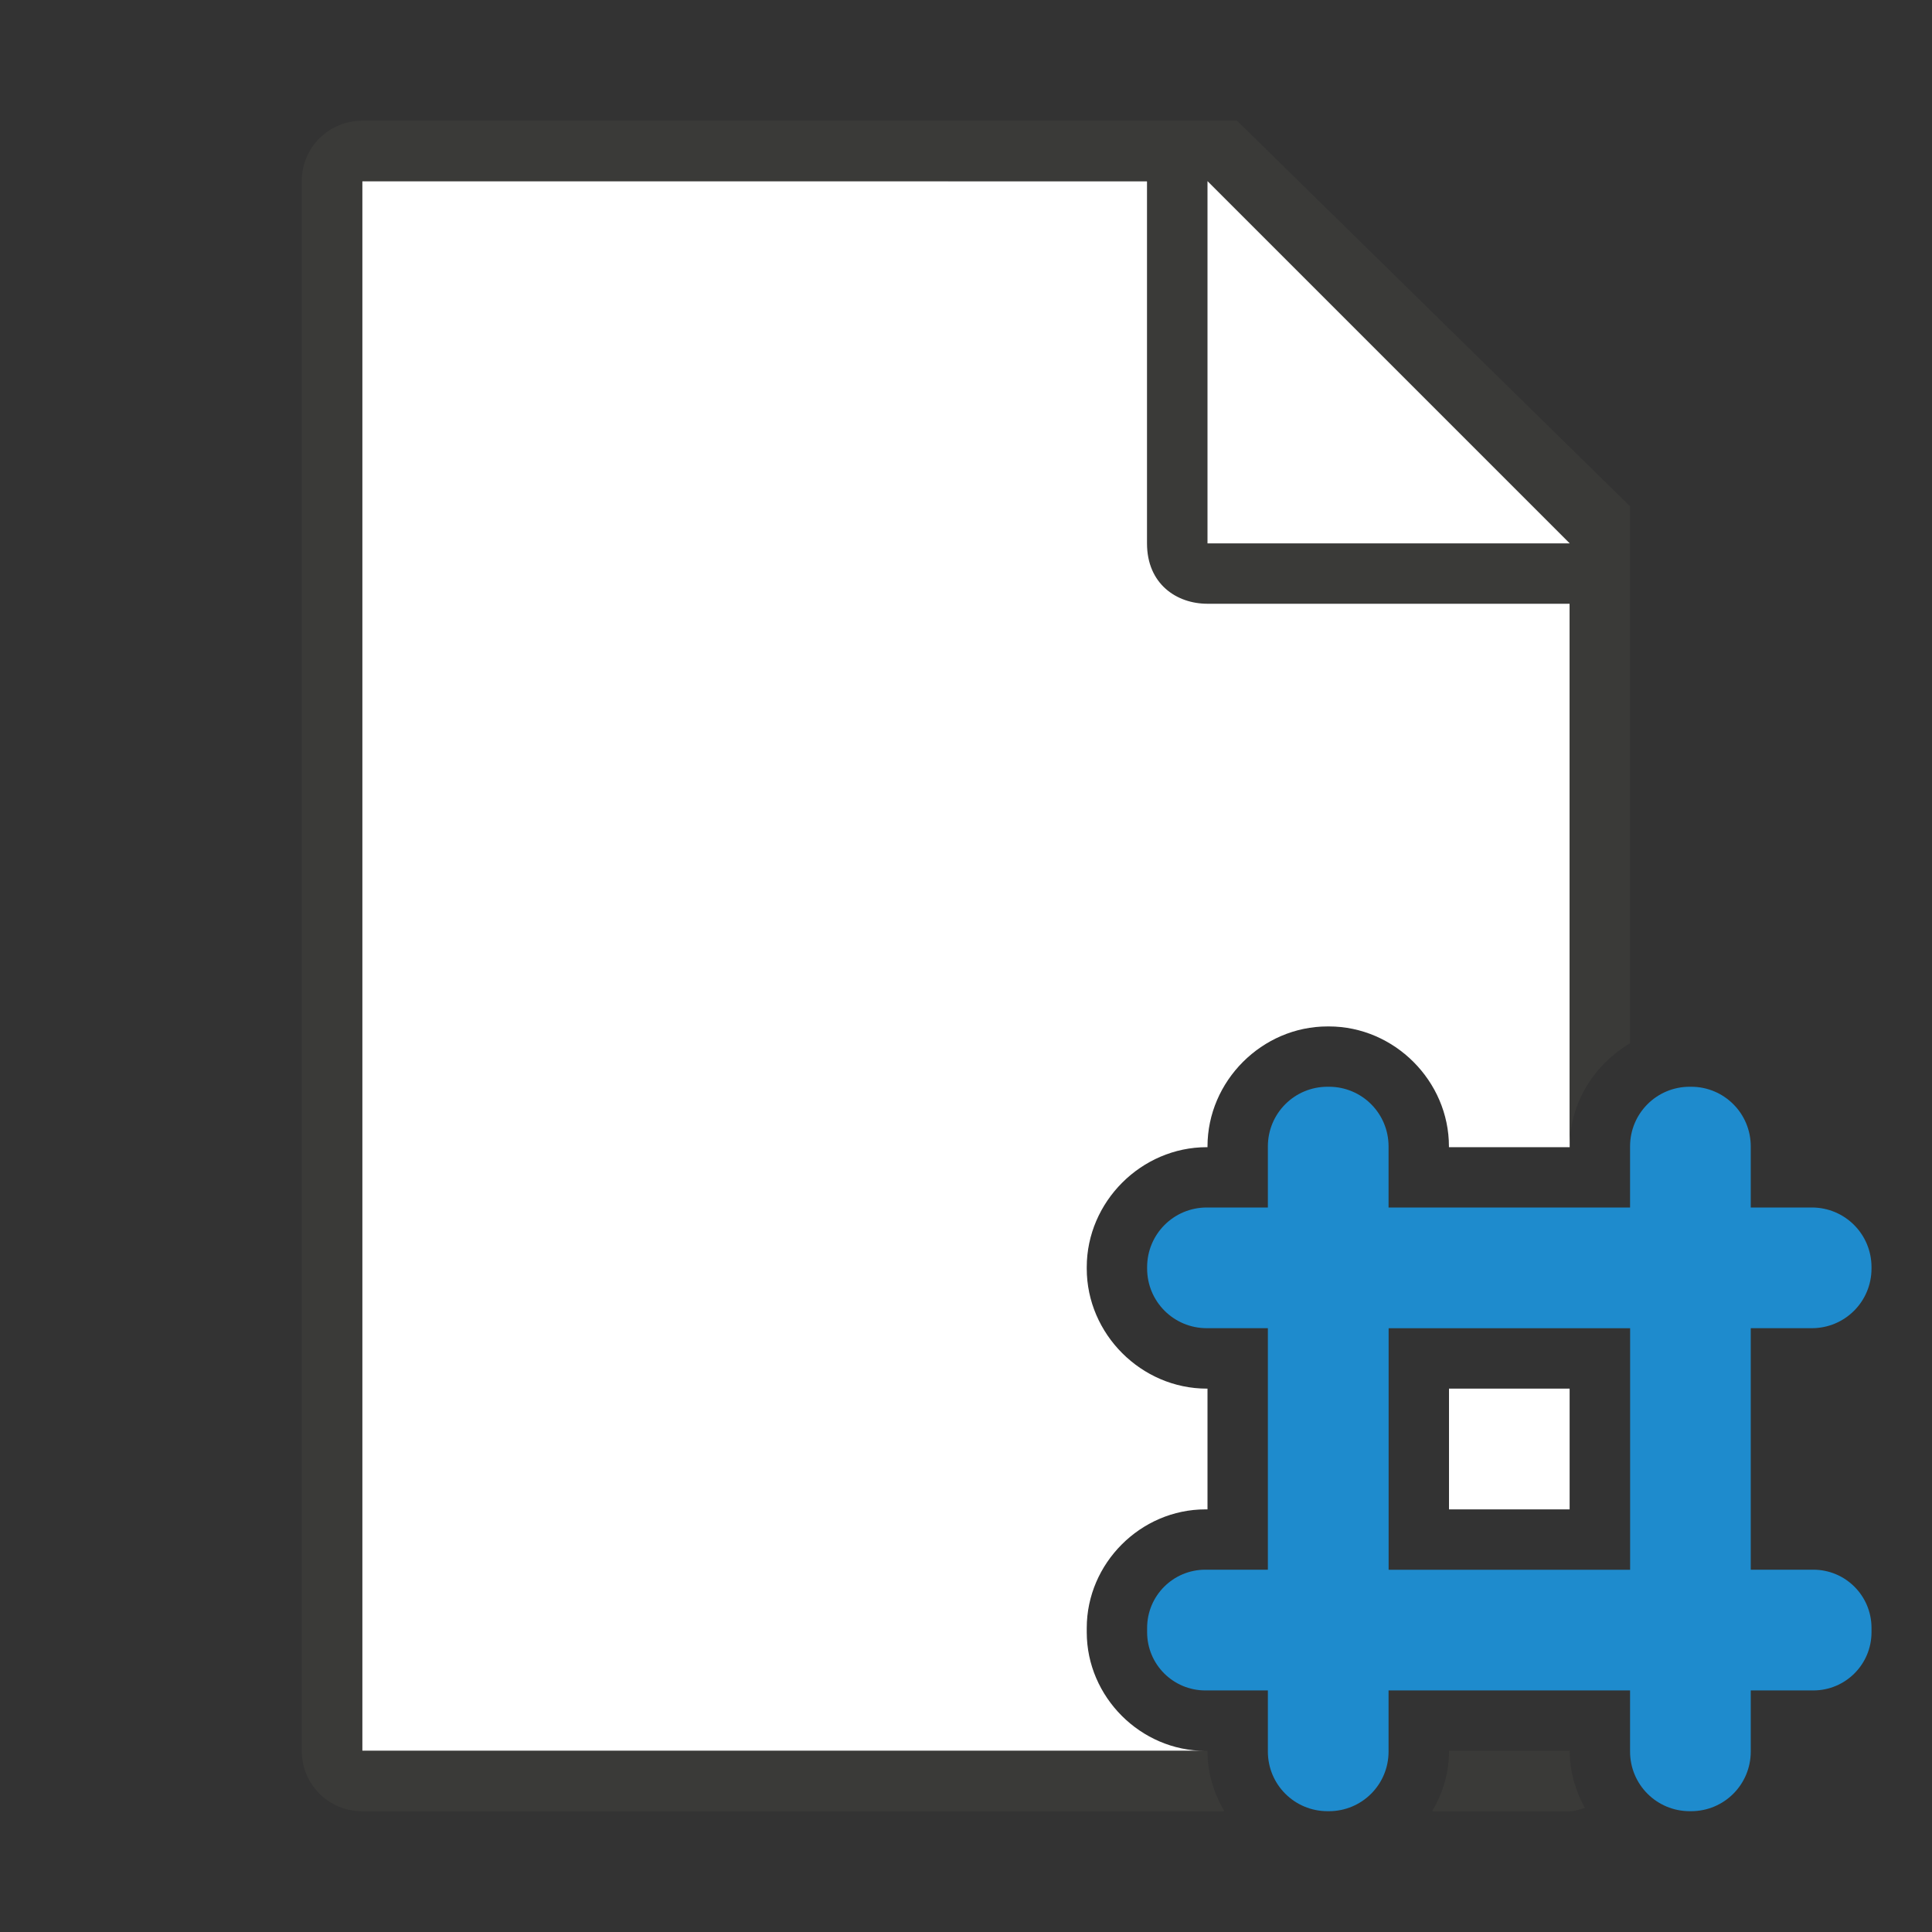 <svg viewBox="0 0 32 32" xmlns="http://www.w3.org/2000/svg"><rect x="0" y="0" width="32" height="32" fill="#333333" stroke="none"/><path d="m6 3v26h13.965c-1.072 0-1.965-.893-1.965-1.965v-.07c0-1.072.893-1.965 1.965-1.965h.035v-2h-.012c-1.084 0-1.988-.904-1.988-1.988v-.023c0-1.084.904-1.988 1.988-1.988h.012v-.012c0-1.084.904-1.988 1.988-1.988h.023c1.084 0 1.988.904 1.988 1.988v.012h2v-.012-8.988l-7-7zm18 20v2h1.998v-2z" fill="#fff"/><path d="m5.998 2c-.554 0-1 .446-1 1v26c0 .554.446 1 1 1h14.281c-.172-.294-.279-.629-.279-.988v-.012h-.035-13.967v-26h13v6c0 .673.491 1 1 1h6v9h.002v-.012c0-.724.408-1.359.998-1.707v-8.896l-6.508-6.385zm20 21v2h.002v-2zm-1.998 6v.012c0 .36-.107.695-.279.988h2.277c.093 0 .171-.031.252-.055-.154-.281-.25-.596-.25-.934v-.012h-.002z" fill="#3a3a38"/><path d="m20 9h6l-6-6z" fill="#fff" fill-rule="evenodd"/><path d="m21.988 18c-.547 0-.988.441-.988.988v1.012h-1.012c-.547 0-.988.441-.988.988v.023c0 .547.441.988.988.988h1.012v4h-1.035c-.534 0-.965.431-.965.965v.07c0 .534.431.965.965.965h1.035v1.012c0 .547.441.988.988.988h.023c.547 0 .988-.441.988-.988v-1.012h4v1.012c0 .547.441.988.988.988h.023c.547 0 .988-.441.988-.988v-1.012h1.035c.534 0 .965-.431.965-.965v-.07c0-.534-.431-.965-.965-.965h-1.035v-4h1.012c.547 0 .988-.441.988-.988v-.023c0-.547-.441-.988-.988-.988h-1.012v-1.012c0-.547-.441-.988-.988-.988h-.023c-.547 0-.988.441-.988.988v1.012h-4v-1.012c0-.547-.441-.988-.988-.988zm1.012 4h4v4h-4z" fill="#1e8bcd"/></svg>